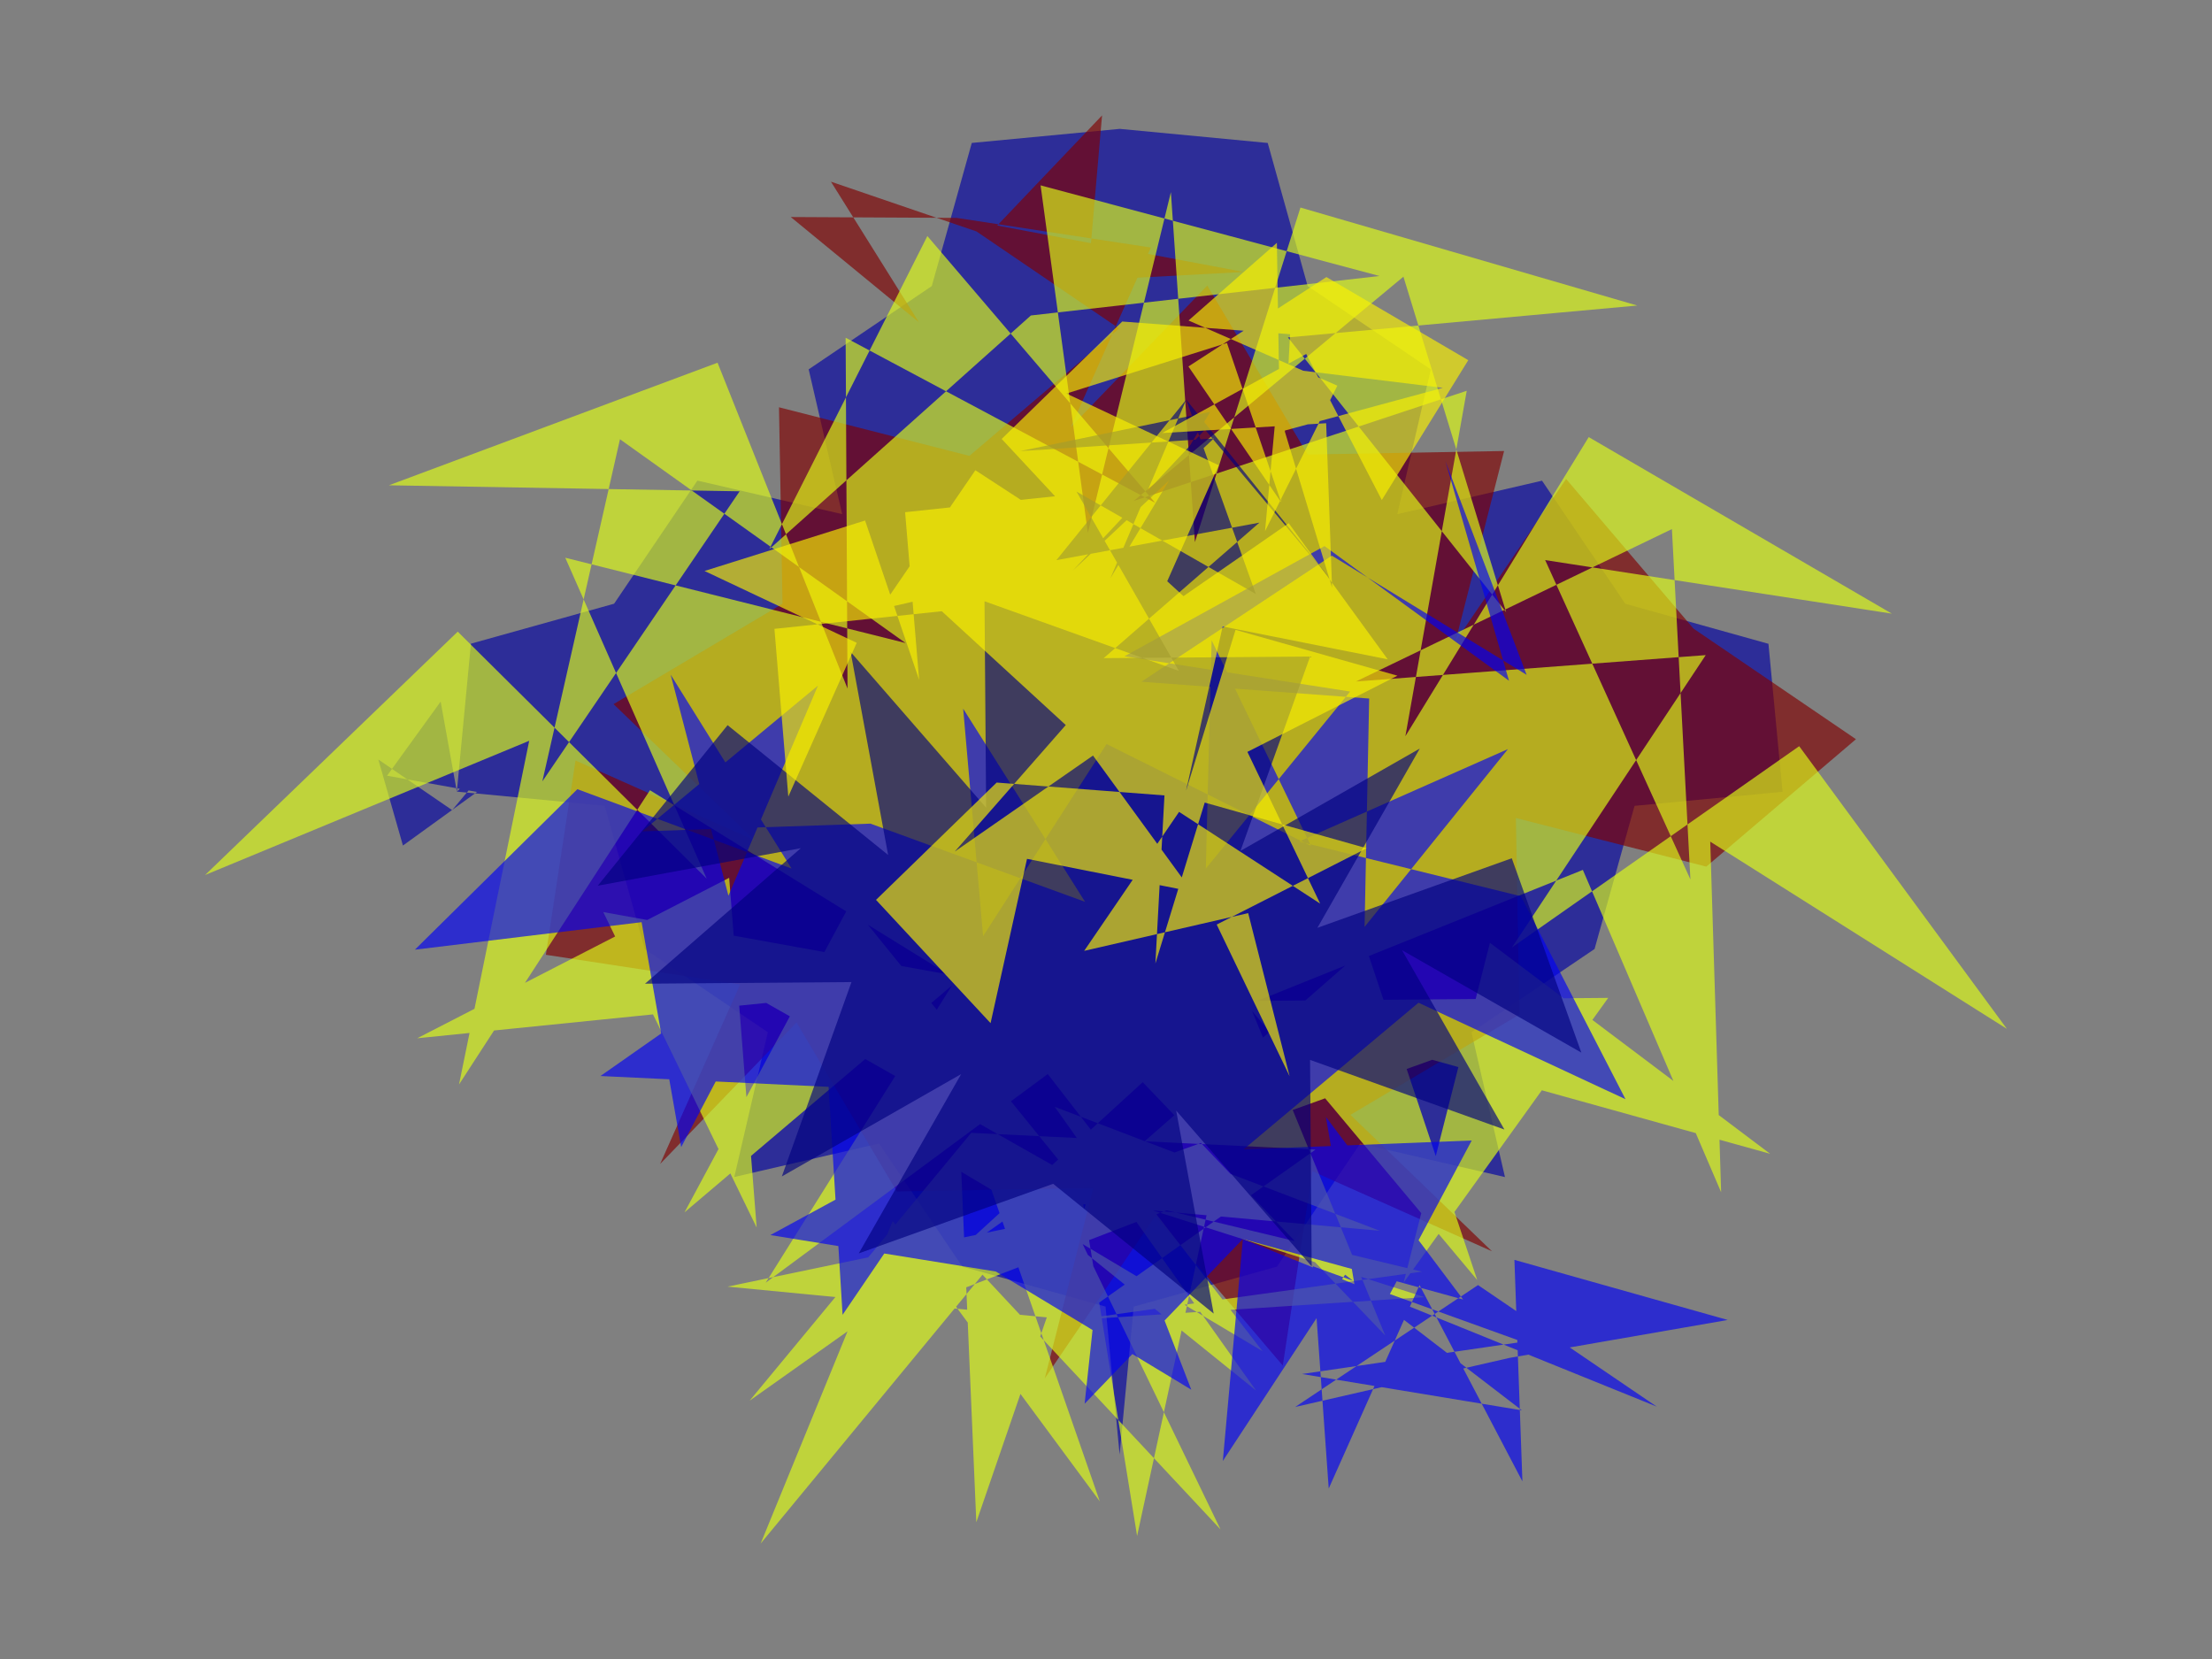<?xml version="1.0" encoding="utf-8" standalone="no"?>
<!DOCTYPE svg PUBLIC "-//W3C//DTD SVG 1.1//EN"
  "http://www.w3.org/Graphics/SVG/1.1/DTD/svg11.dtd">
<!-- Created with matplotlib (https://matplotlib.org/) -->
<svg height="345.6pt" version="1.1" viewBox="0 0 460.8 345.6" width="460.8pt" xmlns="http://www.w3.org/2000/svg" xmlns:xlink="http://www.w3.org/1999/xlink">
 <rect x="0" y="0" width="460.8" height="345.6" fill="#808080" stroke="none"/>
 <defs>
  <style type="text/css">*{stroke-linecap:butt;stroke-linejoin:round;}</style>
 </defs>
 <g id="figure_1">
  <g id="patch_1">
   <path d="M 0 345.6 
L 460.8 345.6 
L 460.8 0 
L 0 0 
z
" style="fill:none;"/>
  </g>
  <g id="axes_1">
   <g id="PatchCollection_1">
    <path clip-path="url(#p7adb56d514)" d="M 95.171 164.911 
L 125.995 167.847 
L 134.318 197.671 
L 159.964 215.022 
L 152.973 245.186 
L 183.138 238.202 
L 200.484 263.851 
L 230.307 272.18 
L 233.236 303.005 
L 236.171 272.181 
L 265.996 263.858 
L 283.347 238.213 
L 313.511 245.204 
L 306.527 215.038 
L 332.176 197.692 
L 340.505 167.87 
L 371.33 164.941 
L 368.401 134.116 
L 338.578 125.787 
L 321.232 100.137 
L 291.067 107.122 
L 298.058 76.958 
L 272.412 59.606 
L 264.09 29.782 
L 233.265 26.846 
L 202.441 29.776 
L 194.111 59.598 
L 168.462 76.944 
L 175.447 107.11 
L 145.283 100.119 
L 127.931 125.764 
L 98.107 134.087 
L 95.171 164.911 
L 91.796 146.161 
L 80.629 161.596 
L 99.378 164.976 
L 83.94 176.139 
L 78.82 158.224 
L 94.187 168.762 
L 105.437 155.317 
z
" style="fill:#0000a4;fill-opacity:0.65;"/>
    <path clip-path="url(#p7adb56d514)" d="M 199.276 45.389 
L 233.118 68.427 
L 201.945 94.967 
L 162.277 84.845 
L 163.012 125.777 
L 127.812 146.681 
L 157.284 175.096 
L 119.891 158.43 
L 113.714 198.901 
L 154.184 205.078 
L 137.519 242.471 
L 165.933 212.999 
L 186.837 248.2 
L 227.77 247.464 
L 217.648 287.132 
L 240.686 253.291 
L 267.225 284.463 
L 273.402 243.992 
L 310.796 260.658 
L 281.323 232.243 
L 316.524 211.34 
L 315.789 170.407 
L 355.457 180.529 
L 386.629 153.989 
L 352.788 130.951 
L 326.248 99.779 
L 303.21 133.621 
L 313.332 93.952 
L 272.399 94.688 
L 251.496 59.487 
L 223.081 88.959 
L 239.747 51.566 
L 199.276 45.389 
L 164.73 45.21 
L 191.425 67.138 
L 173.104 37.85 
L 205.794 49.022 
L 229.58 24.039 
L 226.595 58.405 
L 259.102 56.655 
z
" style="fill:#800000;fill-opacity:0.65;"/>
    <path clip-path="url(#p7adb56d514)" d="M 223.852 274.989 
L 296.232 264.906 
L 225.174 247.839 
L 236.88 319.974 
L 252.346 248.551 
L 184.131 274.767 
L 238.047 225.435 
L 288.578 278.227 
L 260.836 210.619 
L 307.739 266.66 
L 284.56 197.355 
L 229.588 245.506 
L 298.355 220.775 
L 368.761 240.359 
L 310.382 196.4 
L 292.386 267.228 
L 335.022 207.876 
L 261.946 208.503 
L 329.738 181.213 
L 358.545 248.374 
L 356.275 175.331 
L 418.076 214.333 
L 374.804 155.443 
L 314.956 197.38 
L 355.338 136.472 
L 282.466 141.965 
L 348.29 110.22 
L 352.143 183.197 
L 321.886 116.677 
L 394.108 127.834 
L 330.96 91.054 
L 292.77 153.36 
L 305.548 81.407 
L 236.168 104.363 
L 292.359 57.64 
L 313.75 127.518 
L 268.301 70.291 
L 341.077 63.648 
L 270.907 43.235 
L 248.923 112.928 
L 243.917 40.021 
L 226.622 111.024 
L 216.772 38.612 
L 287.368 57.499 
L 214.753 65.718 
L 160.259 114.411 
L 193.188 49.171 
L 240.644 104.745 
L 176.161 70.359 
L 176.554 143.436 
L 149.481 75.557 
L 81.011 101.097 
L 154.079 102.347 
L 112.981 162.774 
L 129.152 91.507 
L 188.641 133.953 
L 117.755 116.184 
L 147.225 183.057 
L 95.354 131.58 
L 42.724 182.28 
L 110.243 154.321 
L 95.621 225.922 
L 135.399 164.618 
L 197.582 203.007 
L 125.67 189.998 
L 157.626 255.72 
L 151.899 182.866 
L 86.912 216.291 
L 159.619 208.928 
L 223.197 244.96 
L 177.185 188.185 
L 142.591 252.557 
L 198.318 205.281 
L 159.514 267.206 
L 218.265 223.745 
L 263.035 281.504 
L 200.253 244.102 
L 203.384 317.114 
L 227.152 248.008 
L 296.774 270.217 
L 223.852 274.989 
L 151.56 268.03 
L 222.66 253.219 
L 254.259 318.611 
L 204.675 265.544 
L 158.451 321.561 
L 185.967 254.349 
L 229.113 312.77 
L 205.25 244.176 
L 261.67 289.686 
L 219.718 230.572 
L 287.45 256.394 
L 215.253 249.923 
L 156.153 291.796 
L 202.327 235.992 
L 274.046 239.485 
z
" style="fill:#e1ff16;fill-opacity:0.65;"/>
    <path clip-path="url(#p7adb56d514)" d="M 258.912 258.113 
L 304.792 270.709 
L 276.213 232.671 
L 284.208 279.573 
L 306.585 237.585 
L 259.044 239.455 
L 295.501 208.884 
L 338.624 228.986 
L 316.818 186.699 
L 270.624 175.306 
L 314.131 156.05 
L 284.266 193.087 
L 285.222 145.518 
L 237.773 142.021 
L 277.442 115.752 
L 318.026 140.583 
L 301.122 96.109 
L 314.352 141.81 
L 275.922 113.76 
L 234.248 136.716 
L 281.256 144.061 
L 251.193 180.938 
L 252.405 133.375 
L 273.101 176.216 
L 230.516 154.997 
L 204.798 195.025 
L 200.645 147.628 
L 226.035 187.865 
L 181.331 171.578 
L 133.781 173.193 
L 170.401 142.818 
L 151.749 186.588 
L 139.718 140.556 
L 164.891 180.928 
L 120.276 164.402 
L 86.427 197.836 
L 133.658 192.106 
L 141.905 238.963 
L 164.056 196.857 
L 125.086 224.152 
L 172.611 226.41 
L 175.526 273.899 
L 202.28 234.555 
L 160.483 257.287 
L 207.451 264.884 
L 248.168 289.497 
L 231.025 245.115 
L 225.948 292.421 
L 258.912 258.113 
L 254.739 304.338 
L 280.209 265.537 
L 317.028 293.796 
L 271.236 286.229 
L 317.163 279.53 
L 273.5 263.789 
L 276.798 310.085 
L 295.713 267.701 
L 317.145 308.594 
L 315.481 262.455 
L 359.92 274.974 
L 314.433 282.88 
L 269.813 293.097 
L 307.898 267.703 
L 345.127 293.02 
z
" style="fill:#0000f6;fill-opacity:0.65;"/>
    <path clip-path="url(#p7adb56d514)" d="M 247.112 83.246 
L 261.608 123.739 
L 224.261 102.409 
L 245.579 139.763 
L 205.091 125.254 
L 205.43 168.262 
L 177.2 135.814 
L 185.014 178.107 
L 151.571 151.064 
L 124.527 184.507 
L 166.821 176.693 
L 134.373 204.923 
L 177.381 204.584 
L 162.872 245.072 
L 200.226 223.754 
L 178.896 261.101 
L 219.389 246.605 
L 252.832 273.649 
L 245.018 231.356 
L 273.247 263.804 
L 272.909 220.796 
L 313.397 235.305 
L 292.079 197.95 
L 329.426 219.28 
L 314.93 178.788 
L 274.438 193.283 
L 295.767 155.936 
L 258.413 177.254 
L 272.922 136.766 
L 229.914 137.105 
L 262.362 108.875 
L 220.069 116.689 
L 247.112 83.246 
L 231.318 120.473 
L 252.11 85.789 
L 212.508 93.974 
L 252.861 91.345 
L 223.411 118.946 
L 251.021 89.504 
L 276.942 120.415 
z
" style="fill:#000080;fill-opacity:0.65;"/>
    <path clip-path="url(#p7adb56d514)" d="M 266.885 104.633 
L 268.742 69.624 
L 233.783 66.978 
L 208.67 91.44 
L 232.56 117.099 
L 203.187 97.96 
L 183.389 126.893 
L 217.562 119.065 
L 226.16 153.052 
L 249.258 126.679 
L 223.413 102.992 
L 188.551 106.7 
L 191.472 141.636 
L 180.211 108.435 
L 146.765 118.944 
L 178.467 133.912 
L 164.218 165.944 
L 161.33 131.005 
L 196.195 127.329 
L 222.019 151.04 
L 198.896 177.392 
L 227.692 157.395 
L 248.334 185.732 
L 213.945 178.915 
L 206.354 213.141 
L 182.488 187.461 
L 207.623 163.021 
L 242.579 165.699 
L 240.69 200.707 
L 250.967 167.188 
L 284.708 176.706 
L 253.461 192.602 
L 268.648 224.2 
L 260.02 190.22 
L 225.854 198.08 
L 245.625 169.128 
L 275.015 188.241 
L 259.857 156.629 
L 291.118 140.761 
L 257.385 131.213 
L 247.078 164.722 
L 254.701 130.502 
L 289.084 137.351 
L 268.467 108.995 
L 239.654 128.966 
L 253.873 96.921 
L 222.157 81.982 
L 255.594 71.443 
L 266.885 104.633 
L 247.573 76.344 
L 276.317 57.716 
L 305.871 75.03 
L 287.853 104.16 
L 272.106 73.743 
L 242.074 90.215 
L 276.265 88.167 
L 277.493 122.397 
L 267.597 89.708 
L 300.567 80.791 
L 266.665 76.643 
L 263.53 110.653 
L 278.597 80.343 
L 247.592 66.765 
L 265.999 50.584 
z
" style="fill:#fbf100;fill-opacity:0.65;"/>
   </g>
  </g>
 </g>
 <defs>
  <clipPath id="p7adb56d514">
   <rect height="324" width="439.2" x="10.8" y="10.8"/>
  </clipPath>
 </defs>
</svg>
